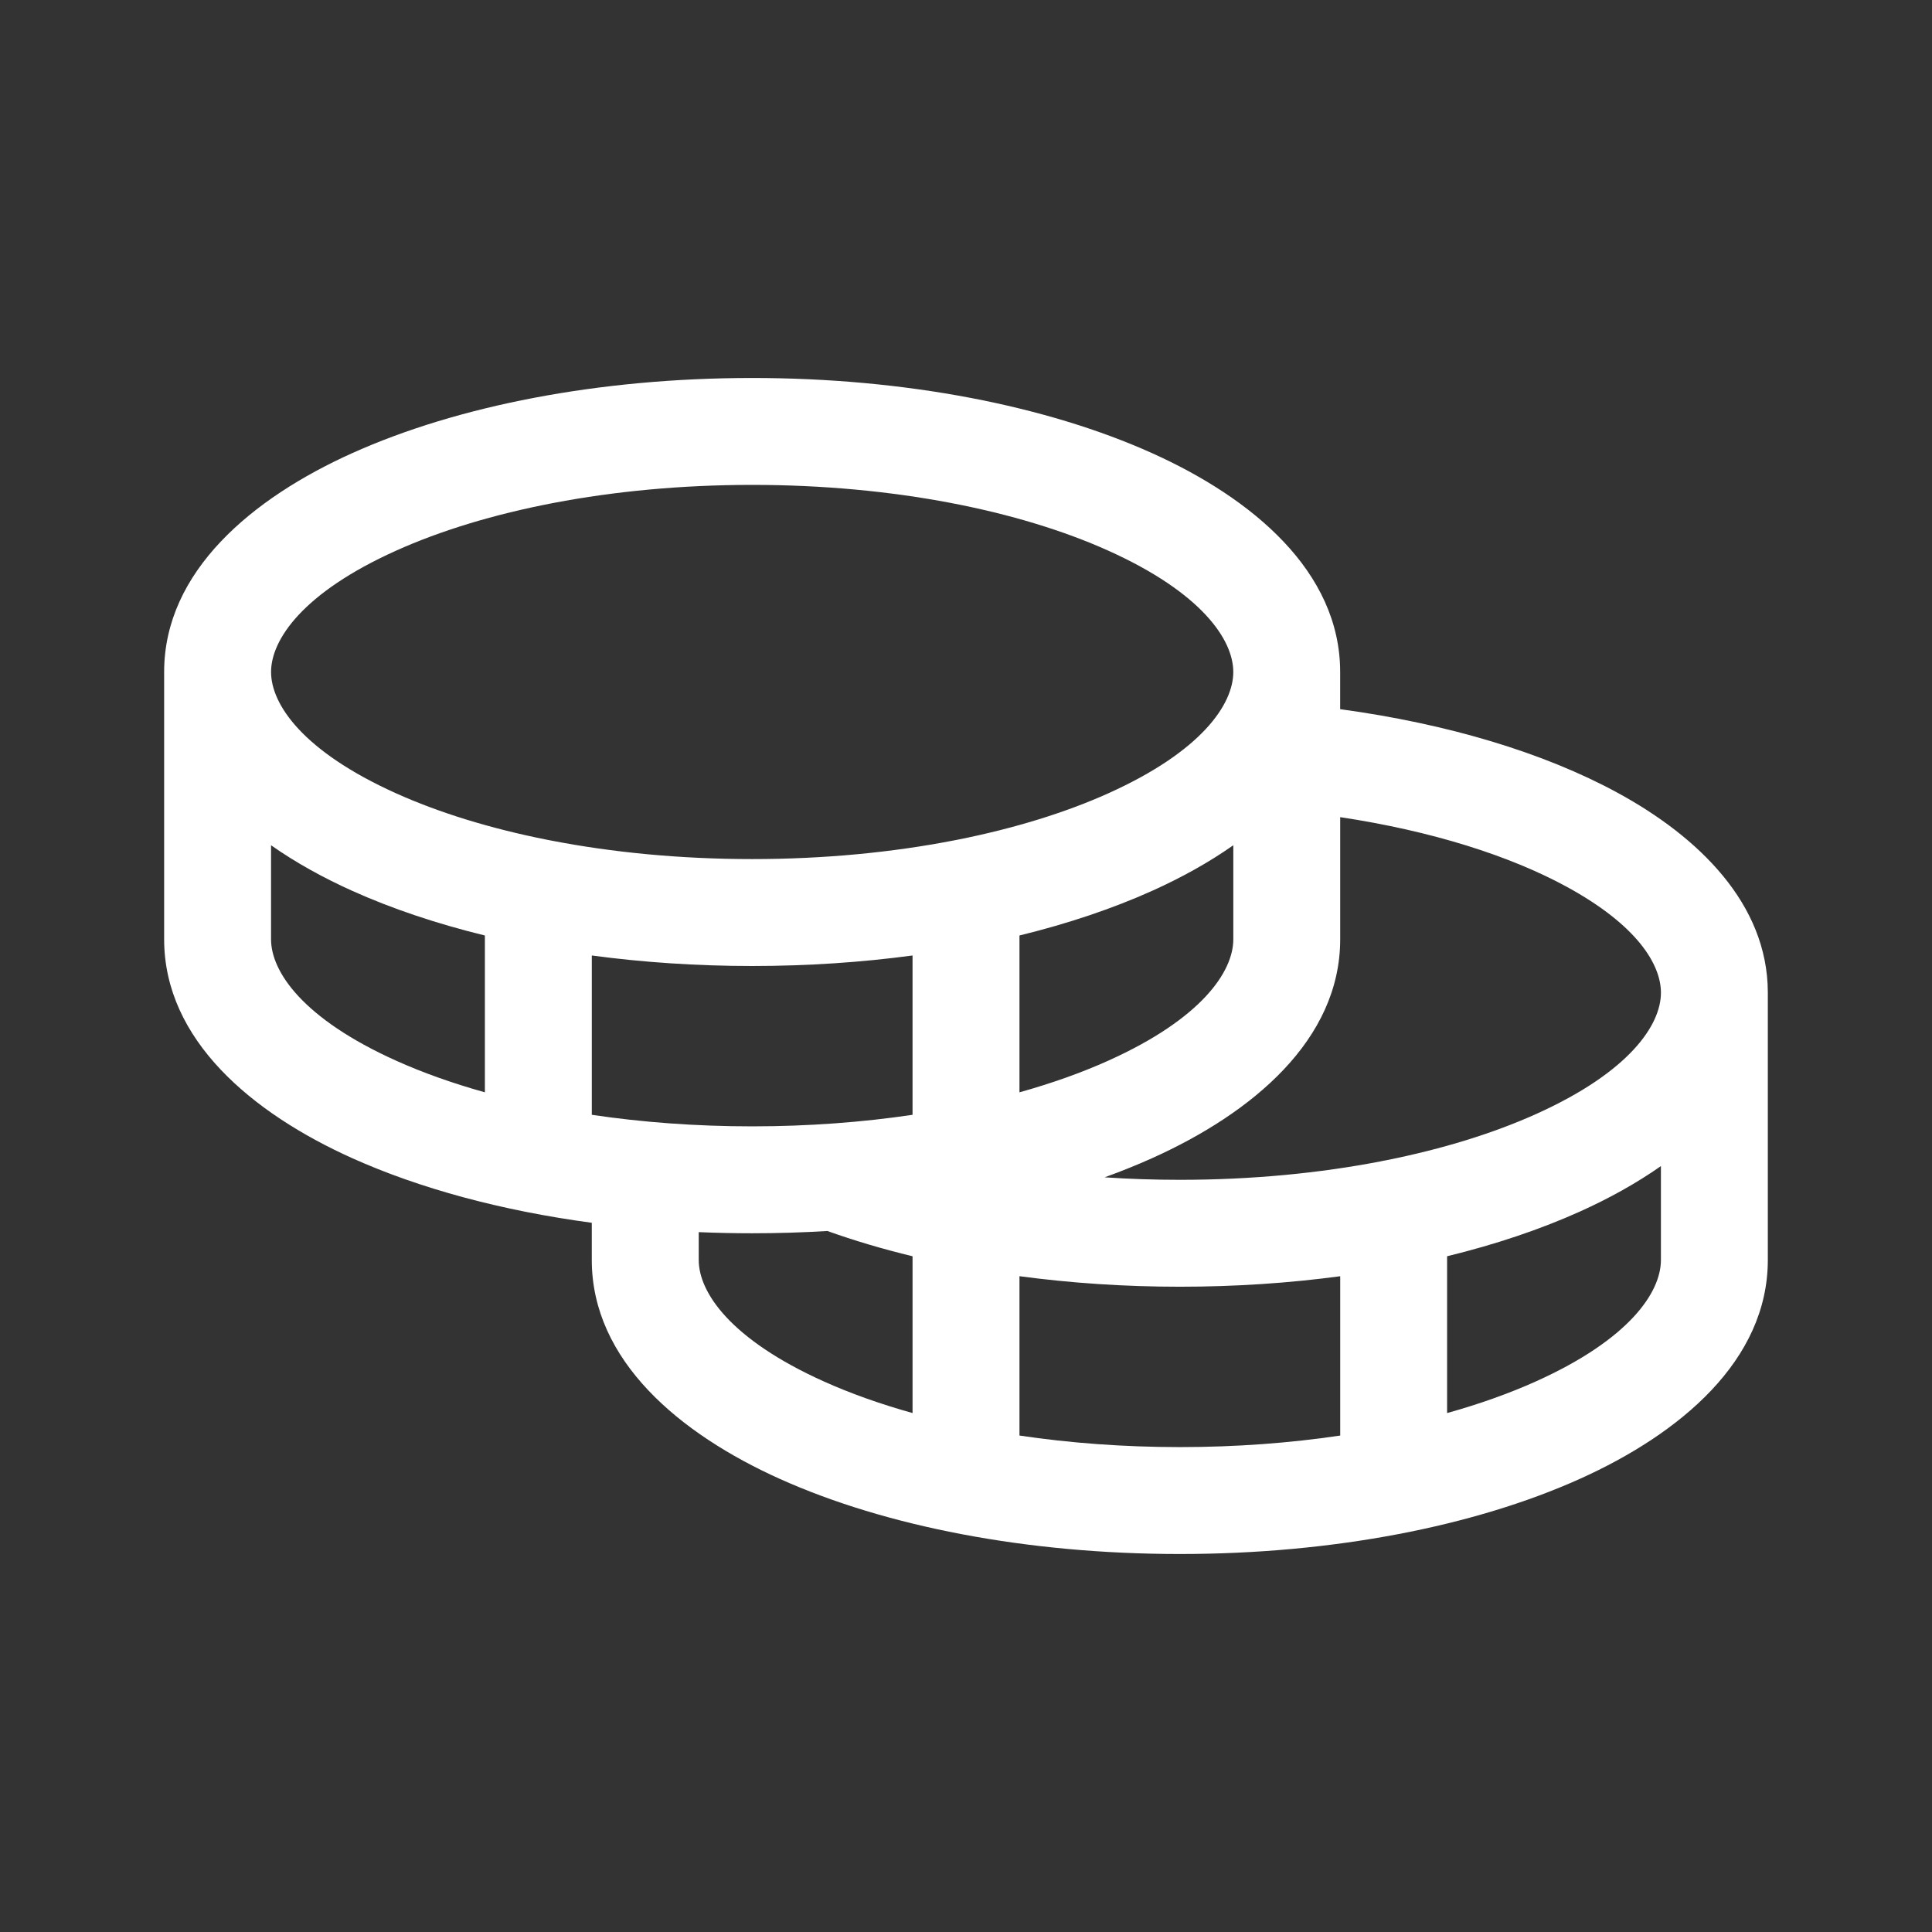 <?xml version="1.0" encoding="UTF-8"?><svg id="a" xmlns="http://www.w3.org/2000/svg" viewBox="0 0 1024 1024"><rect x="0" y="0" width="1024" height="1024" fill="#333333" stroke="none"/><defs><style>.b{fill:#fff;fill-rule:evenodd;}</style></defs><path class="b" d="M209.95,291.85c-49.5,22.27-66.28,47.2-66.28,64.32s16.78,42.04,66.28,64.32c22.46,10.11,49.5,18.54,79.84,24.57,.7,.11,1.39,.25,2.07,.4,32.4,6.3,68.5,9.87,106.81,9.87s74.41-3.57,106.81-9.87c.68-.16,1.37-.29,2.07-.4,30.35-6.04,57.38-14.46,79.84-24.57,49.5-22.27,66.28-47.2,66.28-64.32s-16.78-42.04-66.28-64.32c-46.84-21.08-113.54-34.85-188.72-34.85s-141.88,13.77-188.72,34.85Zm273.72,214.58c-27.1,3.64-55.64,5.57-85,5.57s-57.9-1.93-85-5.57v84.44c26.51,3.95,55.08,6.12,85,6.12s58.49-2.18,85-6.12v-84.44Zm56.67,72.52v-83.12c25.7-6.28,49.36-14.25,70.31-23.67,15.18-6.83,29.84-14.88,43.03-24.16v49.83c0,17.15-16.78,42.08-66.25,64.34-14.02,6.31-29.81,11.96-47.08,16.78Zm-56.67,86.9c-15.9-3.85-31-8.34-45.14-13.39-13.07,.79-26.38,1.2-39.86,1.2-9.54,0-18.99-.2-28.33-.6v14.77c0,17.15,16.78,42.08,66.25,64.34,14.02,6.31,29.81,11.96,47.08,16.78v-83.1Zm56.67,95.02v-84.46c27.08,3.64,55.62,5.58,85,5.58s57.9-1.92,85-5.56v84.44c-26.51,3.95-55.08,6.12-85,6.12s-58.49-2.18-85-6.12ZM257,495.83c-25.7-6.28-49.36-14.25-70.31-23.67-15.18-6.83-29.84-14.88-43.03-24.16v49.83c0,17.15,16.78,42.08,66.26,64.34,14.01,6.31,29.81,11.96,47.08,16.78v-83.12Zm-70.31-255.66c-53.05,23.87-99.69,62.69-99.69,115.99v141.67c0,53.33,46.62,92.15,99.67,116.02,35.59,16.01,79.04,27.82,126.99,34.25v19.73c0,53.33,46.62,92.15,99.67,116.02,55.7,25.06,130.67,39.81,211.99,39.81s156.29-14.75,211.99-39.81c53.06-23.87,99.67-62.69,99.67-116.02v-142.03c-.19-46.69-36.54-82.17-79.65-105.62-39.01-21.23-90.04-36.56-147.02-44.3v-19.71c0-53.3-46.64-92.12-99.69-115.99-55.71-25.07-130.68-39.84-211.97-39.84s-156.27,14.77-211.97,39.84Zm693.64,377.87c-13.18,9.26-27.83,17.31-43.01,24.14-20.95,9.43-44.62,17.39-70.33,23.66v83.11c17.27-4.82,33.06-10.47,47.08-16.78,49.47-22.26,66.25-47.18,66.25-64.34v-49.79Zm-255,7.29c38.2,0,74.21-3.55,106.53-9.8,.86-.21,1.74-.39,2.63-.52,30.24-6.03,57.18-14.43,79.58-24.51,49.48-22.26,66.26-47.18,66.26-64.34,0-14.76-12.27-35.65-50.07-56.22-30.03-16.35-71.36-29.52-119.93-36.83v64.72c0,53.33-46.62,92.15-99.67,116.02-8.01,3.6-16.42,7-25.19,10.16,12.98,.87,26.29,1.32,39.87,1.32Z"/></svg>